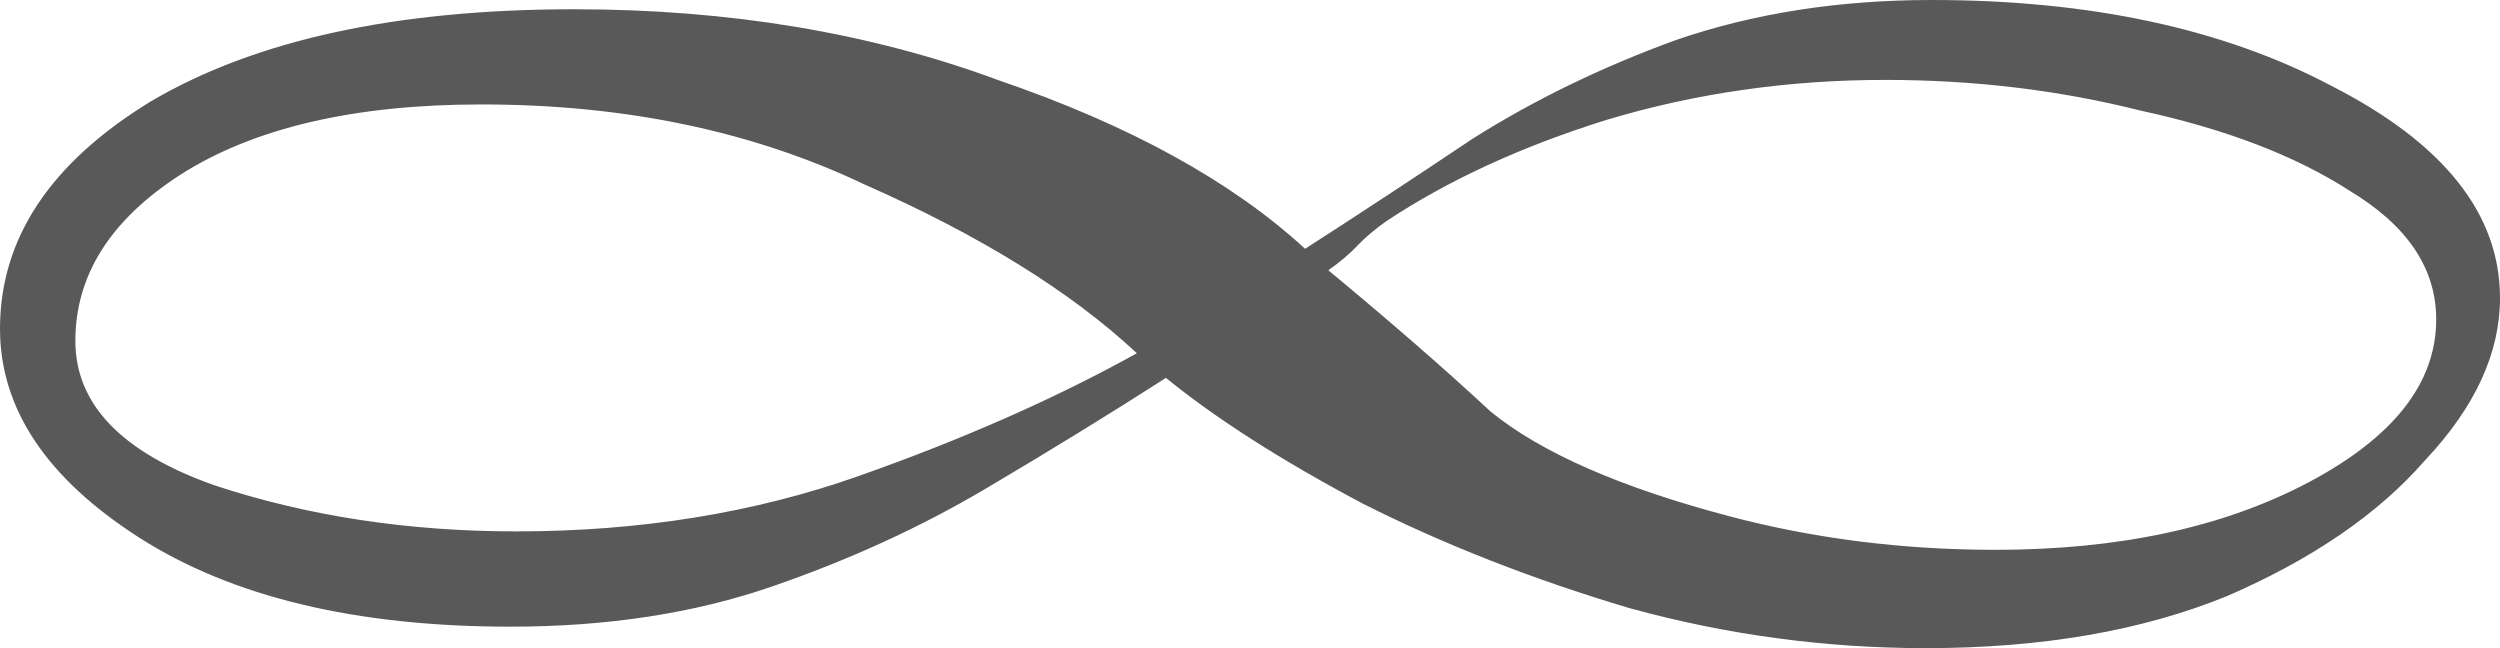 <svg width="27" height="7" viewBox="0 0 27 7" fill="none" xmlns="http://www.w3.org/2000/svg">
<path opacity="0.8" d="M20.798 7C19.712 7 18.647 6.856 17.603 6.569C16.559 6.259 15.599 5.883 14.722 5.441C13.845 4.976 13.135 4.523 12.592 4.081C12.007 4.457 11.36 4.855 10.65 5.275C9.94 5.695 9.167 6.049 8.332 6.336C7.497 6.624 6.557 6.768 5.513 6.768C3.842 6.768 2.506 6.447 1.503 5.806C0.501 5.164 0 4.412 0 3.55C0 2.577 0.543 1.758 1.629 1.095C2.756 0.431 4.281 0.1 6.202 0.1C7.872 0.1 9.397 0.354 10.775 0.863C12.195 1.349 13.302 1.957 14.095 2.687C14.68 2.311 15.285 1.913 15.912 1.493C16.58 1.073 17.311 0.719 18.104 0.431C18.94 0.144 19.858 0 20.861 0C22.573 0 24.014 0.31 25.183 0.929C26.394 1.548 27 2.311 27 3.218C27 3.815 26.729 4.401 26.186 4.976C25.684 5.551 24.974 6.038 24.056 6.436C23.137 6.812 22.051 7 20.798 7ZM21.55 5.938C22.886 5.938 24.014 5.695 24.933 5.209C25.852 4.722 26.311 4.136 26.311 3.45C26.311 2.897 25.998 2.433 25.371 2.057C24.787 1.681 24.035 1.393 23.116 1.194C22.239 0.973 21.32 0.863 20.36 0.863C19.316 0.863 18.313 1.006 17.353 1.294C16.434 1.581 15.64 1.946 14.972 2.389C14.847 2.477 14.742 2.566 14.659 2.654C14.575 2.743 14.471 2.831 14.346 2.919C15.014 3.472 15.599 3.981 16.1 4.446C16.643 4.888 17.499 5.264 18.668 5.573C19.587 5.817 20.548 5.938 21.55 5.938ZM5.575 5.739C6.912 5.739 8.144 5.54 9.271 5.142C10.399 4.744 11.401 4.302 12.278 3.815C11.568 3.152 10.587 2.543 9.334 1.991C8.123 1.415 6.745 1.128 5.2 1.128C3.821 1.128 2.736 1.382 1.942 1.891C1.19 2.378 0.814 2.975 0.814 3.682C0.814 4.368 1.316 4.888 2.318 5.242C3.32 5.573 4.406 5.739 5.575 5.739Z" fill="#303030"/>
</svg>
